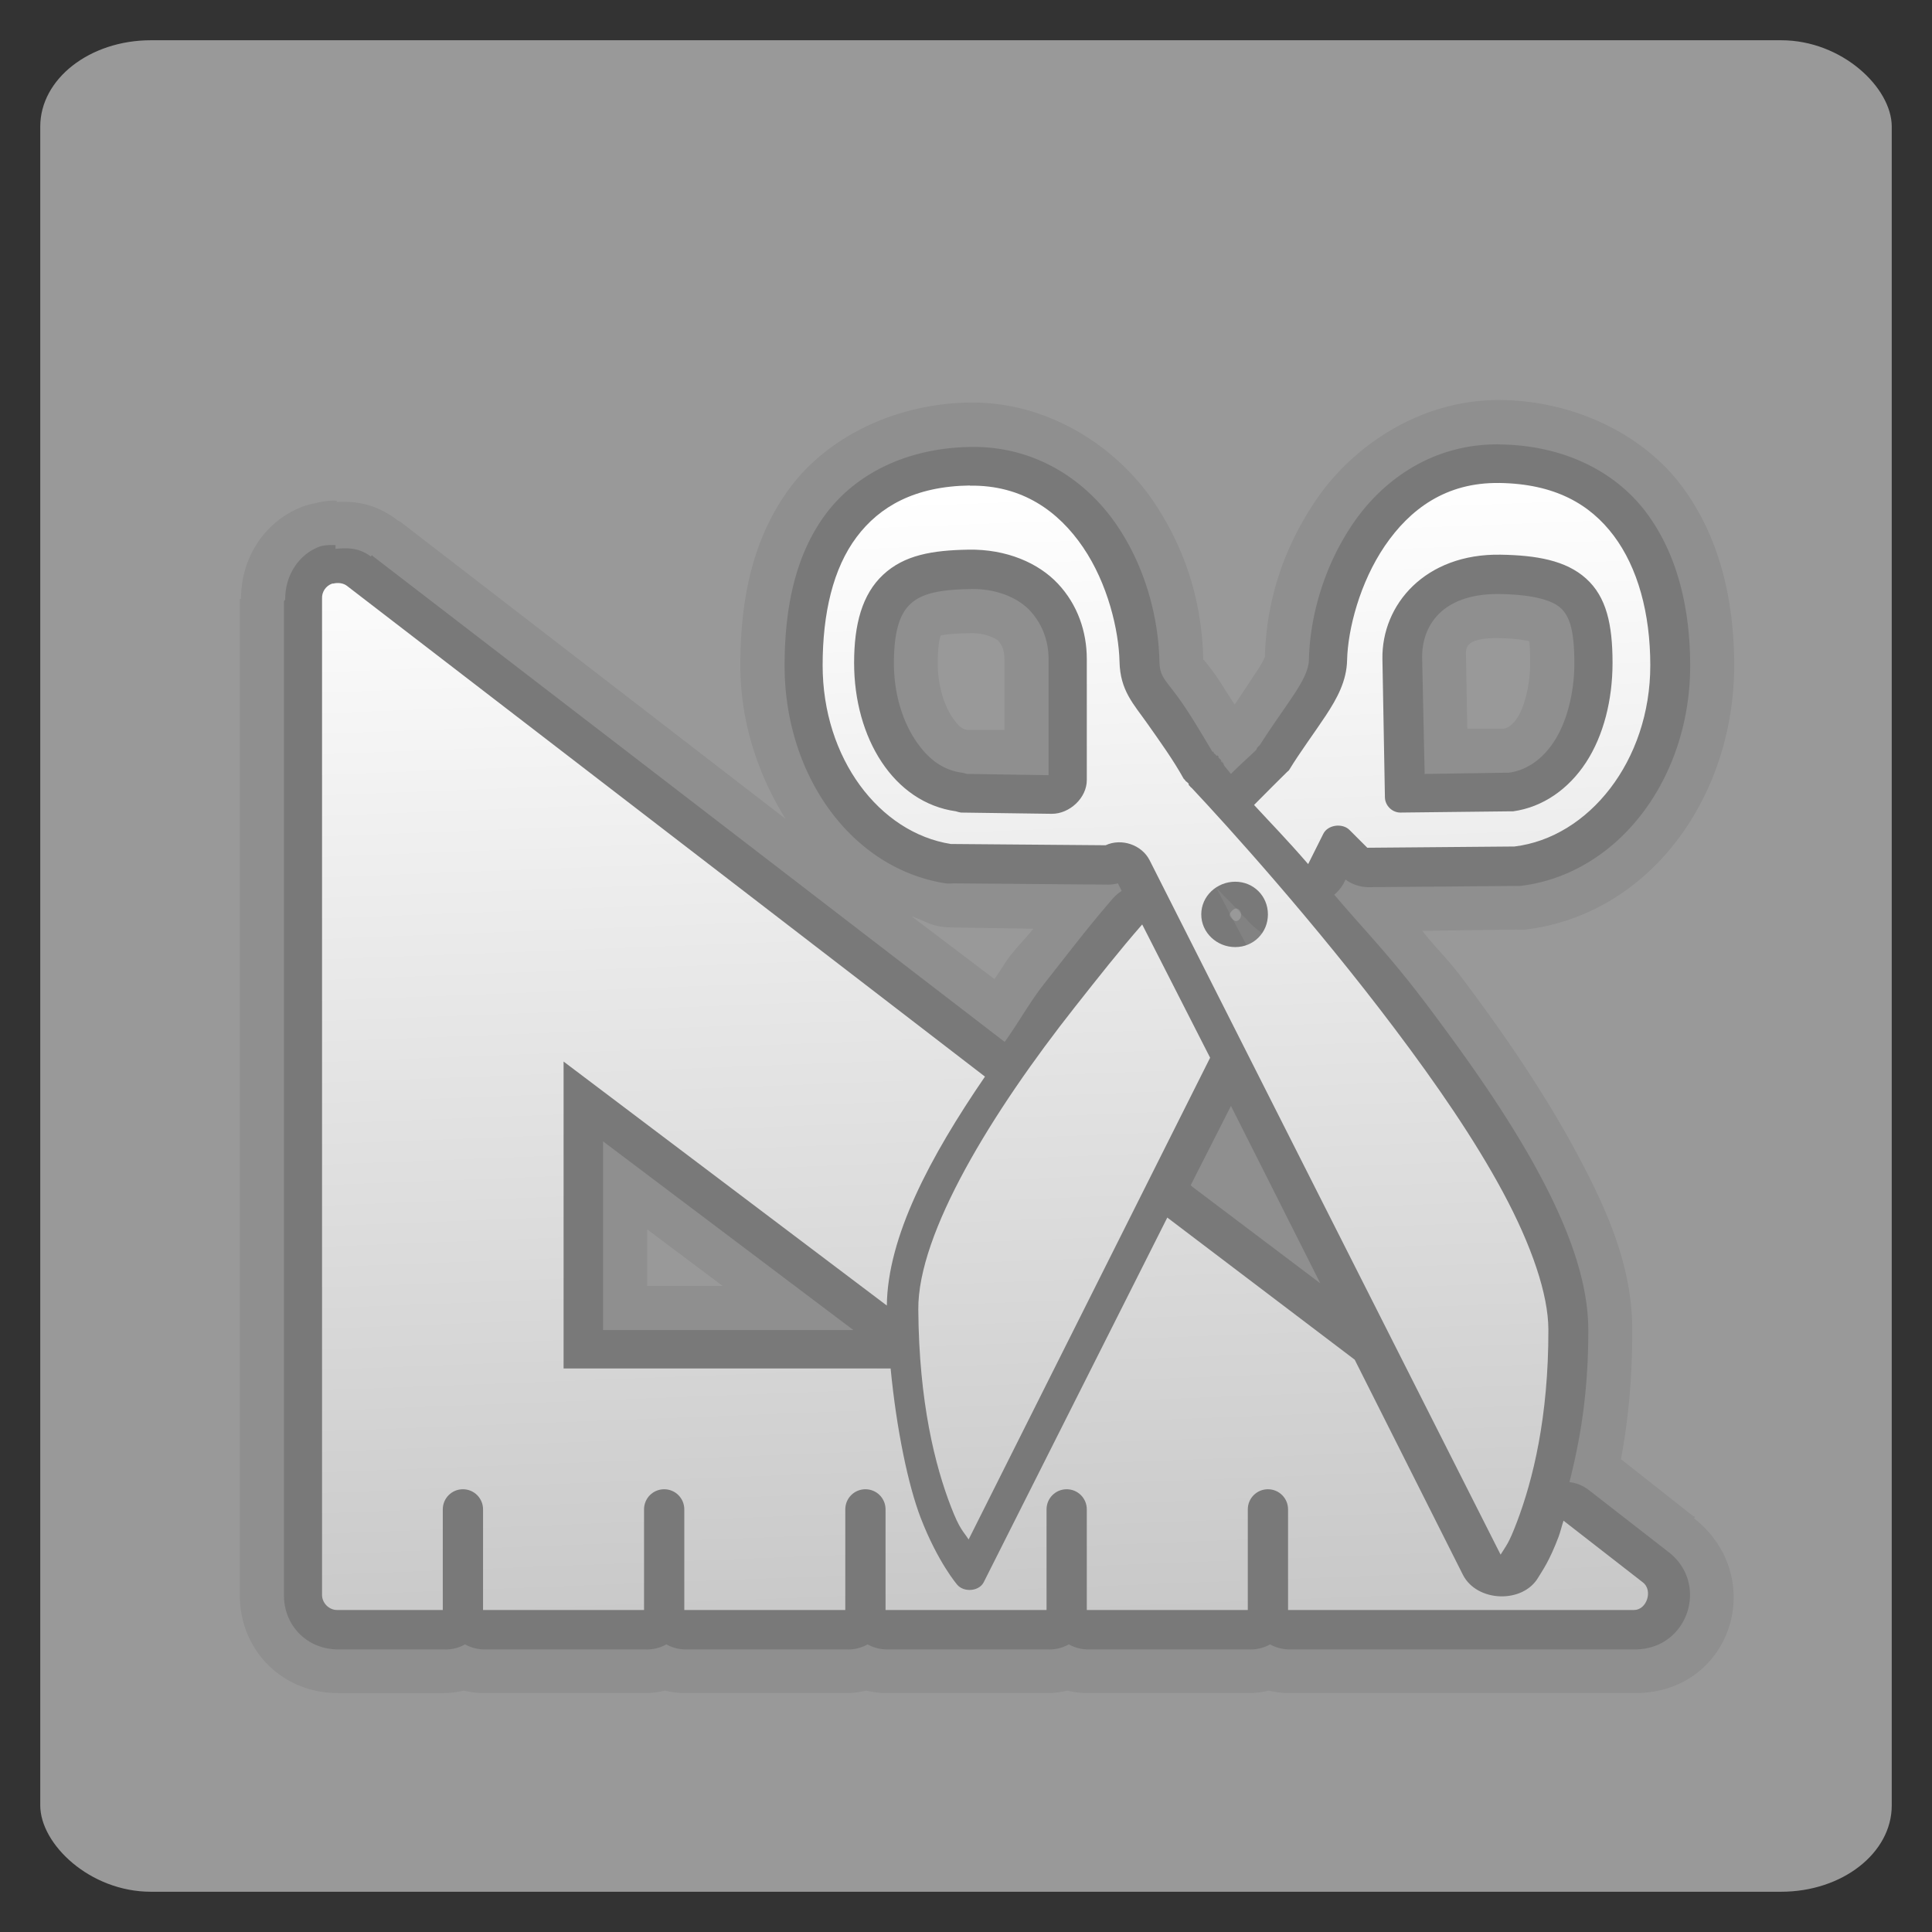 <svg height="48" width="48" xmlns="http://www.w3.org/2000/svg" xmlns:xlink="http://www.w3.org/1999/xlink"><rect width="100%" height="100%" fill="#333333" stroke="none"/><linearGradient id="a" gradientTransform="matrix(.826 0 0 .824 50.908 -2.012)" gradientUnits="userSpaceOnUse" x1="-24.067" x2="-22.759" y1="16.999" y2="50.969"><stop offset="0" stop-color="#fff"/><stop offset="1" stop-color="#c8c8c8"/></linearGradient><rect fill="#999" height="46" rx="2.749" ry="2.145" width="46" x="1" y="1"/><path d="m-752.59 800.69c-1.666-.025-2.916.882-3.656 1.969-.754 1.108-1.071 2.368-1.094 3.375-.005.228-.118.487-.375.875-.24.363-.56.802-.844 1.25-.008.013-.023.018-.031.031-.008.008-.023.023-.031.031-.013.021-.018.042-.031.062-.166.164-.387.353-.625.594-.03-.033-.128-.158-.156-.188-.183-.31-.219-.324 0-.031a.98.98 0 0 0 -.062-.062.98.98 0 0 0 -.031-.031c-.008-.012.009-.019 0-.031a.98.98 0 0 0 -.062-.062.98.98 0 0 0 0-.031.98.98 0 0 0 -.031-.031c-0-0.0.022.047-.031 0-.015-.026-.047-.036-.062-.062-.005-.008.005-.023 0-.031.013.014.028.053-.031 0-.268-.447-.527-.889-.781-1.25-.39-.553-.521-.579-.531-1-.023-.989-.304-2.262-1.062-3.375-.735-1.079-1.985-1.962-3.625-1.938-1.593.024-2.854.671-3.594 1.656-.769 1.025-1.031 2.353-1.031 3.781 0 2.71 1.647 5.037 4 5.406a.98.98 0 0 0 .188 0 .98.98 0 0 0 .031 0l3.781.031a.98.98 0 0 0 .281-.031l.094.188a.98.98 0 0 0 -.219.188c-.583.667-1.129 1.387-1.688 2.094-.376.476-.647.976-1 1.469l-15.688-12.062-.031-.031-.031.031c-.304-.225-.592-.214-.875-.188v-.094c-.04-.001-.051-.001-.094 0a.98.98 0 0 0 -.281.031c-.549.192-.878.737-.875 1.312 0.0.024-.033.039-.031.062v24.688c-.001.76.583 1.345 1.344 1.344h2.625a.98.98 0 0 0 .531-.125.98.98 0 0 0 .469.125h4a.98.98 0 0 0 .531-.125.98.98 0 0 0 .469.125h4a.98.98 0 0 0 .531-.125.98.98 0 0 0 .469.125h4a.98.98 0 0 0 .531-.125.98.98 0 0 0 .469.125h4a.98.98 0 0 0 .531-.125.98.98 0 0 0 .469.125h8.594c1.328.004 1.869-1.653.812-2.438l-1.969-1.531a.98.98 0 0 0 -.469-.188c.261-1.022.472-2.208.469-3.781-.003-1.182-.467-2.474-1.219-3.875-.745-1.389-1.744-2.809-2.781-4.188-.927-1.231-1.46-1.751-2.312-2.75a.98.98 0 0 0 .25-.312l.031-.062a.98.98 0 0 0 .562.188l3.656-.031a.98.98 0 0 0 .125 0c2.438-.295 4.219-2.673 4.219-5.469 0-1.457-.331-2.796-1.094-3.812-.752-1.002-2.019-1.664-3.625-1.688zm-13.156 3.594c.692-.012 1.204.249 1.469.531.308.328.469.755.469 1.219v2.875l-2-.031a.98.98 0 0 0 -.031 0 .98.98 0 0 0 -.125-.031c-.476-.067-.843-.34-1.156-.812-.314-.473-.531-1.145-.531-1.906 0-.825.159-1.238.406-1.469.268-.251.675-.361 1.5-.375zm13.156.125c.804.014 1.283.148 1.5.344.214.193.344.523.344 1.375 0 .763-.2 1.477-.5 1.938-.302.464-.694.721-1.125.781l-2.094.031-.062-2.875c-.014-.821.514-1.618 1.938-1.594zm-6.562 7.812c.056 0 .125.055.125.156 0 .101-.069.156-.125.156s-.156-.1-.156-.156c0-.056.1-.156.156-.156zm-.125 4.906 2.219 4.406-3.188-2.406a.98.98 0 0 0 -.031-.031l1-1.969zm-15.6.88 6.219 4.688h-6.219z" opacity=".15" transform="translate(789.86 -789.65)"/><path d="m-752.56 799.59c-2.039-.03-3.72 1.185-4.594 2.469-.903 1.327-1.252 2.676-1.281 3.938.002-.086.036-.025-.188.312-.144.217-.361.549-.562.844-.161-.235-.333-.527-.469-.719-.445-.631-.31-.31-.312-.406-.028-1.217-.333-2.591-1.25-3.938-.876-1.287-2.549-2.467-4.562-2.438-1.85.027-3.514.864-4.438 2.094-.974 1.298-1.25 2.864-1.25 4.438 0 1.401.436 2.712 1.125 3.812l-9.562-7.375c-.021-.018-.041-.015-.062-.031-.539-.419-1.049-.495-1.531-.469v-.031c-.074-.002-.077-.003-.156 0a2.065 2.065 0 0 0 -.375.062 2.065 2.065 0 0 0 -.25.062c-.987.345-1.597 1.279-1.594 2.312h-.031v.125 24.625c-.002 1.378 1.059 2.439 2.438 2.438h2.625a2.065 2.065 0 0 0 .5-.062 2.065 2.065 0 0 0 .5.062h4a2.065 2.065 0 0 0 .5-.062 2.065 2.065 0 0 0 .5.062h4a2.065 2.065 0 0 0 .5-.062 2.065 2.065 0 0 0 .5.062h4a2.065 2.065 0 0 0 .5-.062 2.065 2.065 0 0 0 .5.062h4a2.065 2.065 0 0 0 .5-.062 2.065 2.065 0 0 0 .5.062h8.594c2.413.007 3.326-2.887 1.469-4.344l.031-.031-.062-.031-1.781-1.406c.174-.927.284-1.987.281-3.219-.003-1.522-.576-2.886-1.375-4.375-.788-1.47-1.788-2.942-2.844-4.344-.401-.533-.599-.687-1-1.188l2.344-.031a2.065 2.065 0 0 0 .219 0c3.097-.375 5.188-3.3 5.188-6.562 0-1.631-.362-3.203-1.312-4.469-.927-1.236-2.605-2.098-4.469-2.125zm-13.19 5.79c.416-.007.663.162.688.188.106.113.156.247.156.469v1.75h-.781-.031-.094c-.143-.02-.231-.08-.406-.344-.175-.264-.344-.741-.344-1.312 0-.674.116-.738.062-.688-.018.017.009-.05.75-.062zm13.156.125c.713.012.881.152.781.062-.106-.096-.031-.174-.031.562 0 .587-.16 1.109-.312 1.344-.144.221-.259.263-.344.281h-.906l-.031-1.75c-.004-.229-.082-.516.844-.5zm-7.031 6.219c.19.204.386.384.625.656.035.04.057.051.094.094a2.065 2.065 0 0 0 .71.53c-.136.218-.305.336-.531.438l-.562-1.062-.344-.656zm-7.594.688c.237.072.435.21.688.25a2.065 2.065 0 0 0 .375.031l1.969.031c-.179.225-.385.431-.562.656-.15.19-.259.4-.406.594l-2.062-1.562zm-6.562 7.781 1.875 1.406h-1.875z" opacity=".07" transform="translate(789.86 -789.65)"/><path d="m37.25 12c-1.329-.02-2.224.653-2.844 1.562-.619.91-.92 2.067-.938 2.844-.012.511-.244.94-.531 1.375-.288.435-.636.902-.906 1.344-.014.028-.042.039-.062.062-.191.188-.497.492-.812.812.419.456.774.812 1.344 1.469l.375-.75c.111-.229.479-.277.656-.094l.438.438 3.656-.031c1.843-.223 3.375-2.125 3.375-4.5 0-1.299-.313-2.428-.906-3.219-.593-.791-1.47-1.292-2.844-1.313zm-13.156.062c-1.361.02-2.239.517-2.812 1.281-.584.778-.844 1.89-.844 3.188 0 2.311 1.411 4.159 3.188 4.438.017-.001.045-.001.062 0l3.781.031c.393-.183.9-.012 1.094.375l8.719 17.25c.147-.243.194-.254.406-.812.393-1.036.786-2.599.781-4.781-.002-.874-.416-2.085-1.125-3.406-.706-1.316-1.666-2.705-2.688-4.062-2.002-2.659-4.186-5.069-5.031-5.969-.019-.025-.047-.036-.062-.062-.009-.008-.023-.023-.031-.031.002.002.001-.027 0-.031-.009-.008-.023-.022-.031-.031-.014-.021-.035-.012-.062-.062-.009-.008-.023-.023-.031-.031-.259-.468-.601-.942-.906-1.375-.341-.484-.671-.816-.688-1.531-.018-.782-.291-1.941-.906-2.844-.607-.892-1.509-1.55-2.812-1.531zm-.031 1.594c.941-.016 1.736.33 2.219.844.491.522.719 1.193.719 1.875v3c.005.446-.428.849-.875.844l-2.25-.031c-.044-.005-.083-.019-.125-.031-1.552-.217-2.531-1.823-2.531-3.688 0-.961.2-1.702.719-2.188.527-.493 1.224-.61 2.125-.625zm13.219.125c.886.015 1.621.139 2.125.594.504.455.656 1.138.656 2.094 0 .922-.224 1.805-.656 2.469-.432.664-1.072 1.115-1.812 1.219-.017.001-.045.001-.062 0l-2.75.031c-.201-.006-.369-.174-.375-.375l-.062-3.438c-.023-1.356 1.065-2.626 2.938-2.594zm-29.031.719c-.157.055-.26.209-.25.375v24.75c-0.0.202.172.375.375.375h2.625v-2.5c0-.277.223-.5.5-.5s.5.223.5.5v2.5h4v-2.5c0-.277.223-.5.5-.5s.5.223.5.5v2.5h4v-2.5c0-.277.223-.5.5-.5s.5.223.5.5v2.5h4v-2.5c0-.277.223-.5.5-.5s.5.223.5.5v2.5h4v-2.5c0-.277.223-.5.5-.5s.5.223.5.5v2.5h8.594c.323.001.478-.495.219-.688l-1.969-1.531c-.045.134-.079.285-.125.406-.23.605-.397.829-.5 1-.384.663-1.528.62-1.875-.062l-2.688-5.344-4.656-3.531-4.562 9.062c-.117.226-.489.255-.656.062 0 0-.48-.554-.906-1.656-.314-.812-.605-2.216-.75-3.719h-8.125v-7.625l8.031 6.062c.019-1.708 1.071-3.691 2.438-5.688l-15.845-12.188c-.092-.075-.228-.09-.344-.062-.009-0-.023-0-.031 0zm22.438 7.406c.456 0 .812.357.812.812 0 .455-.357.812-.812.812-.456 0-.844-.357-.844-.812 0-.455.388-.812.844-.812zm-2.312 1.062c-.56.641-1.097 1.323-1.656 2.031-2.085 2.639-3.919 5.643-3.906 7.531.016 2.32.421 3.895.812 4.906.219.568.298.594.438.812l6-11.969-1.688-3.312z" fill="url(#a)"/></svg>